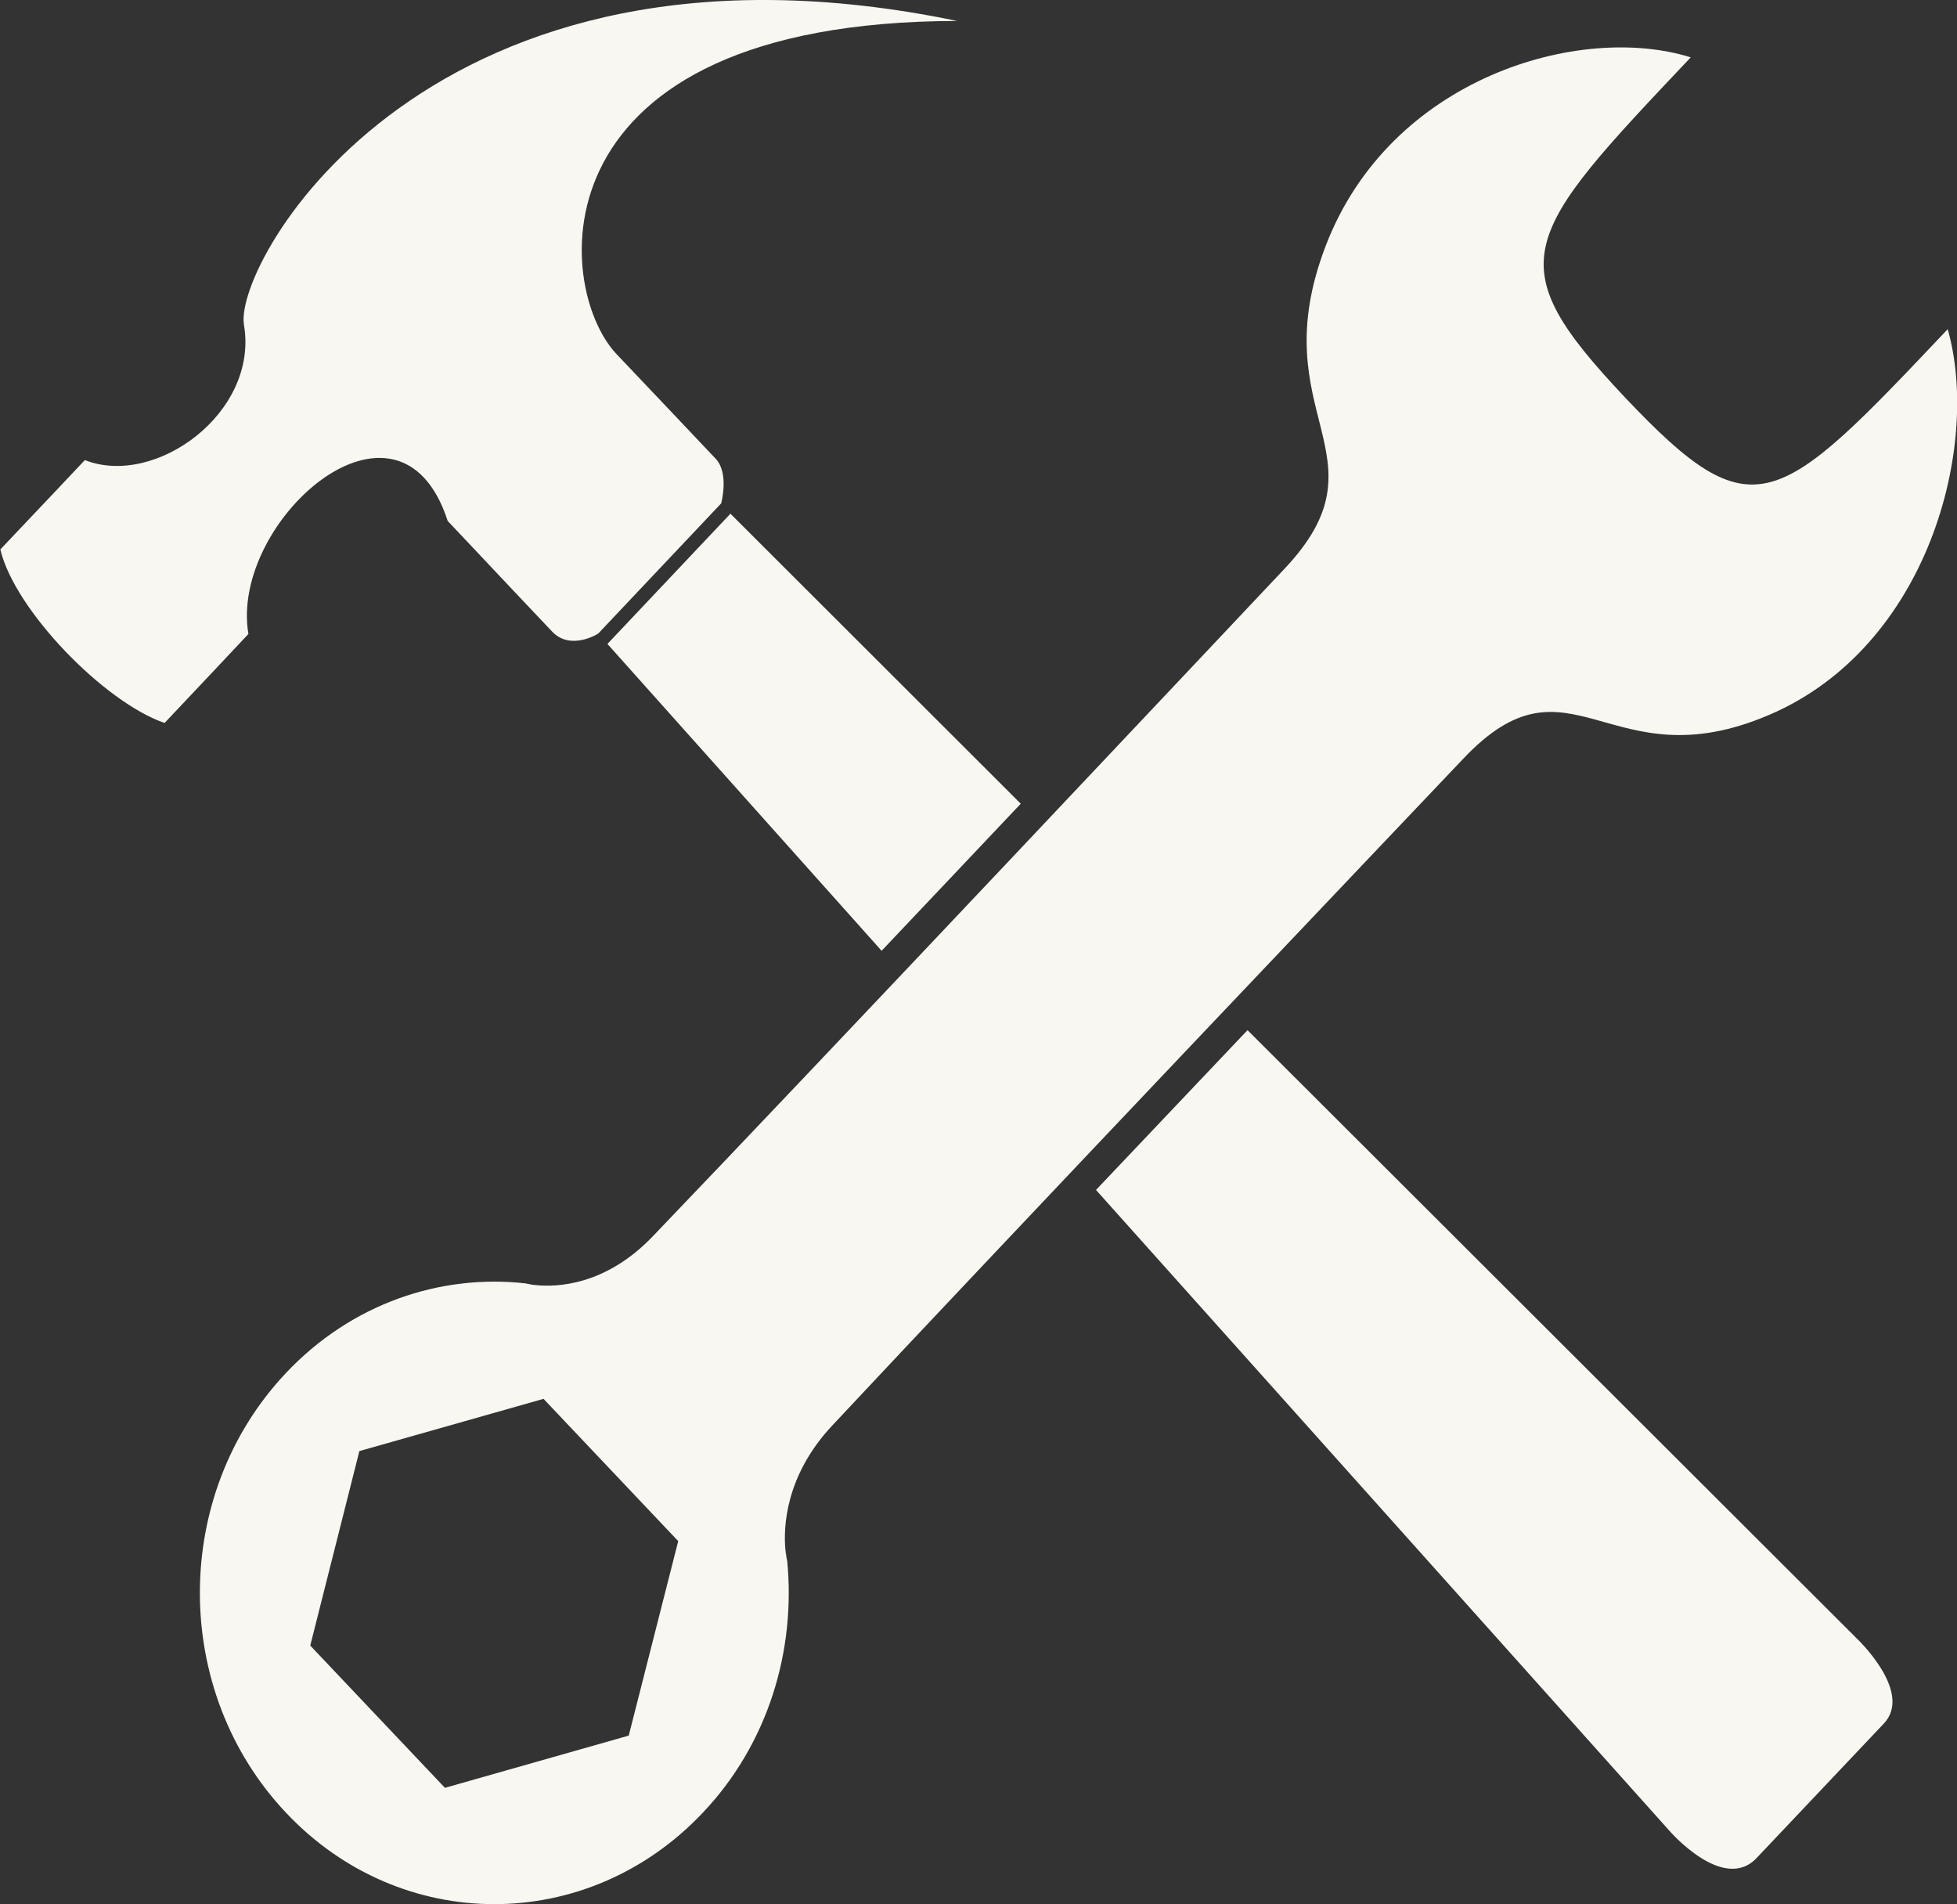 <?xml version="1.0" encoding="utf-8"?>
<!-- Generator: Adobe Illustrator 18.0.0, SVG Export Plug-In . SVG Version: 6.00 Build 0)  -->
<!DOCTYPE svg PUBLIC "-//W3C//DTD SVG 1.1//EN" "http://www.w3.org/Graphics/SVG/1.1/DTD/svg11.dtd">
<svg version="1.1" id="Layer_1" xmlns="http://www.w3.org/2000/svg" xmlns:xlink="http://www.w3.org/1999/xlink" x="0px" y="0px"
	 viewBox="119.2 25.9 569.6 554.2" enable-background="new 119.2 25.9 569.6 554.2" xml:space="preserve">
<rect x="119.2" y="25.9" width="569.6" height="554.2" fill="#333333" stroke="none"/>
<g>
	<path fill="#F8F7F1" d="M302.2,531l14.4-56.6l-39.2-41.4l-53.6,15.2l-14.3,56.6l39.2,41.4L302.2,531z M634,234
		c-46.6,19.9-57.6-20.4-88.9,12.7c-18.5,19.5-135.2,142.2-183.8,194.2c-13.6,14.6-14.1,29.6-13.5,36c0.1,1.3,0.3,2.3,0.4,2.7
		c0,0.2,0.1,0.4,0.1,0.4l0-0.1c2.6,26.3-5.5,53.5-24.6,73.6c-33.5,35.4-87.8,35.4-121.2,0c-33.5-35.4-33.5-92.7,0-128.1
		c19-20.1,44.8-28.8,69.7-26l0,0c0,0,0.2,0,0.4,0.1c0.5,0.1,1.3,0.3,2.6,0.4c6,0.6,20.2,0.2,34-14.2
		c49.2-51.3,165.3-174.6,183.8-194.2c31.3-33.1-6.8-44.7,12-93.9c18.8-49.3,74.3-65.1,106.3-55c-49.6,52.4-56.3,59.6-19,99.1
		c37.4,39.5,44.2,32.4,93.8-20C695.7,155.5,680.6,214.2,634,234 M416.3,259.8c-13.2,14-26.9,28.4-40.5,42.8L296,213.3l35.8-37.9
		L416.3,259.8z M397.8,32c-124.2,0.2-117.4,77.6-99.2,96.9c10.4,10.9,24.9,26.3,28.9,30.5s1.6,13,1.6,13l-35.8,37.9
		c0,0-8,5.1-13.4-0.6c-5.4-5.7-14.2-15-30.4-32.2c-14.1-43.6-63.6,0-58,32.9c-5.8,6.2-10.9,11.6-24.4,25.9
		c-17.7-6.1-43.7-33-47.8-50.5c14-14.8,20.3-21.4,24.6-26c20.6,8.1,50.7-13.9,46.3-39.4C187.2,102.1,244.3,0.2,397.8,32
		 M438.2,372.2c14.8-15.6,29.8-31.4,44.1-46.5l177.3,177c0,0,16.6,15.6,7.9,24.8c-9.1,9.6-27,28.5-37,39.1
		c-9.7,10.3-25.4-7.9-25.4-7.9L438.2,372.2z"/>
	<path fill="#F8F7F1" d="M272.5,399.6c0.5,0.1,1.3,0.3,2.6,0.4C274.2,399.8,273.3,399.7,272.5,399.6"/>
	<path fill="#F8F7F1" d="M347.8,476.8c0.1,1.3,0.3,2.2,0.4,2.7C348.1,478.7,347.9,477.8,347.8,476.8"/>
	<path fill="#F8F7F1" d="M236.6,418.7c0.6,0.1,1.6,0.3,3.2,0.5C238.7,419.1,237.6,418.9,236.6,418.7"/>
	<path fill="#F8F7F1" d="M329.6,514.1c0.1,1.6,0.3,2.8,0.5,3.4C329.9,516.4,329.7,515.2,329.6,514.1"/>
</g>
</svg>
